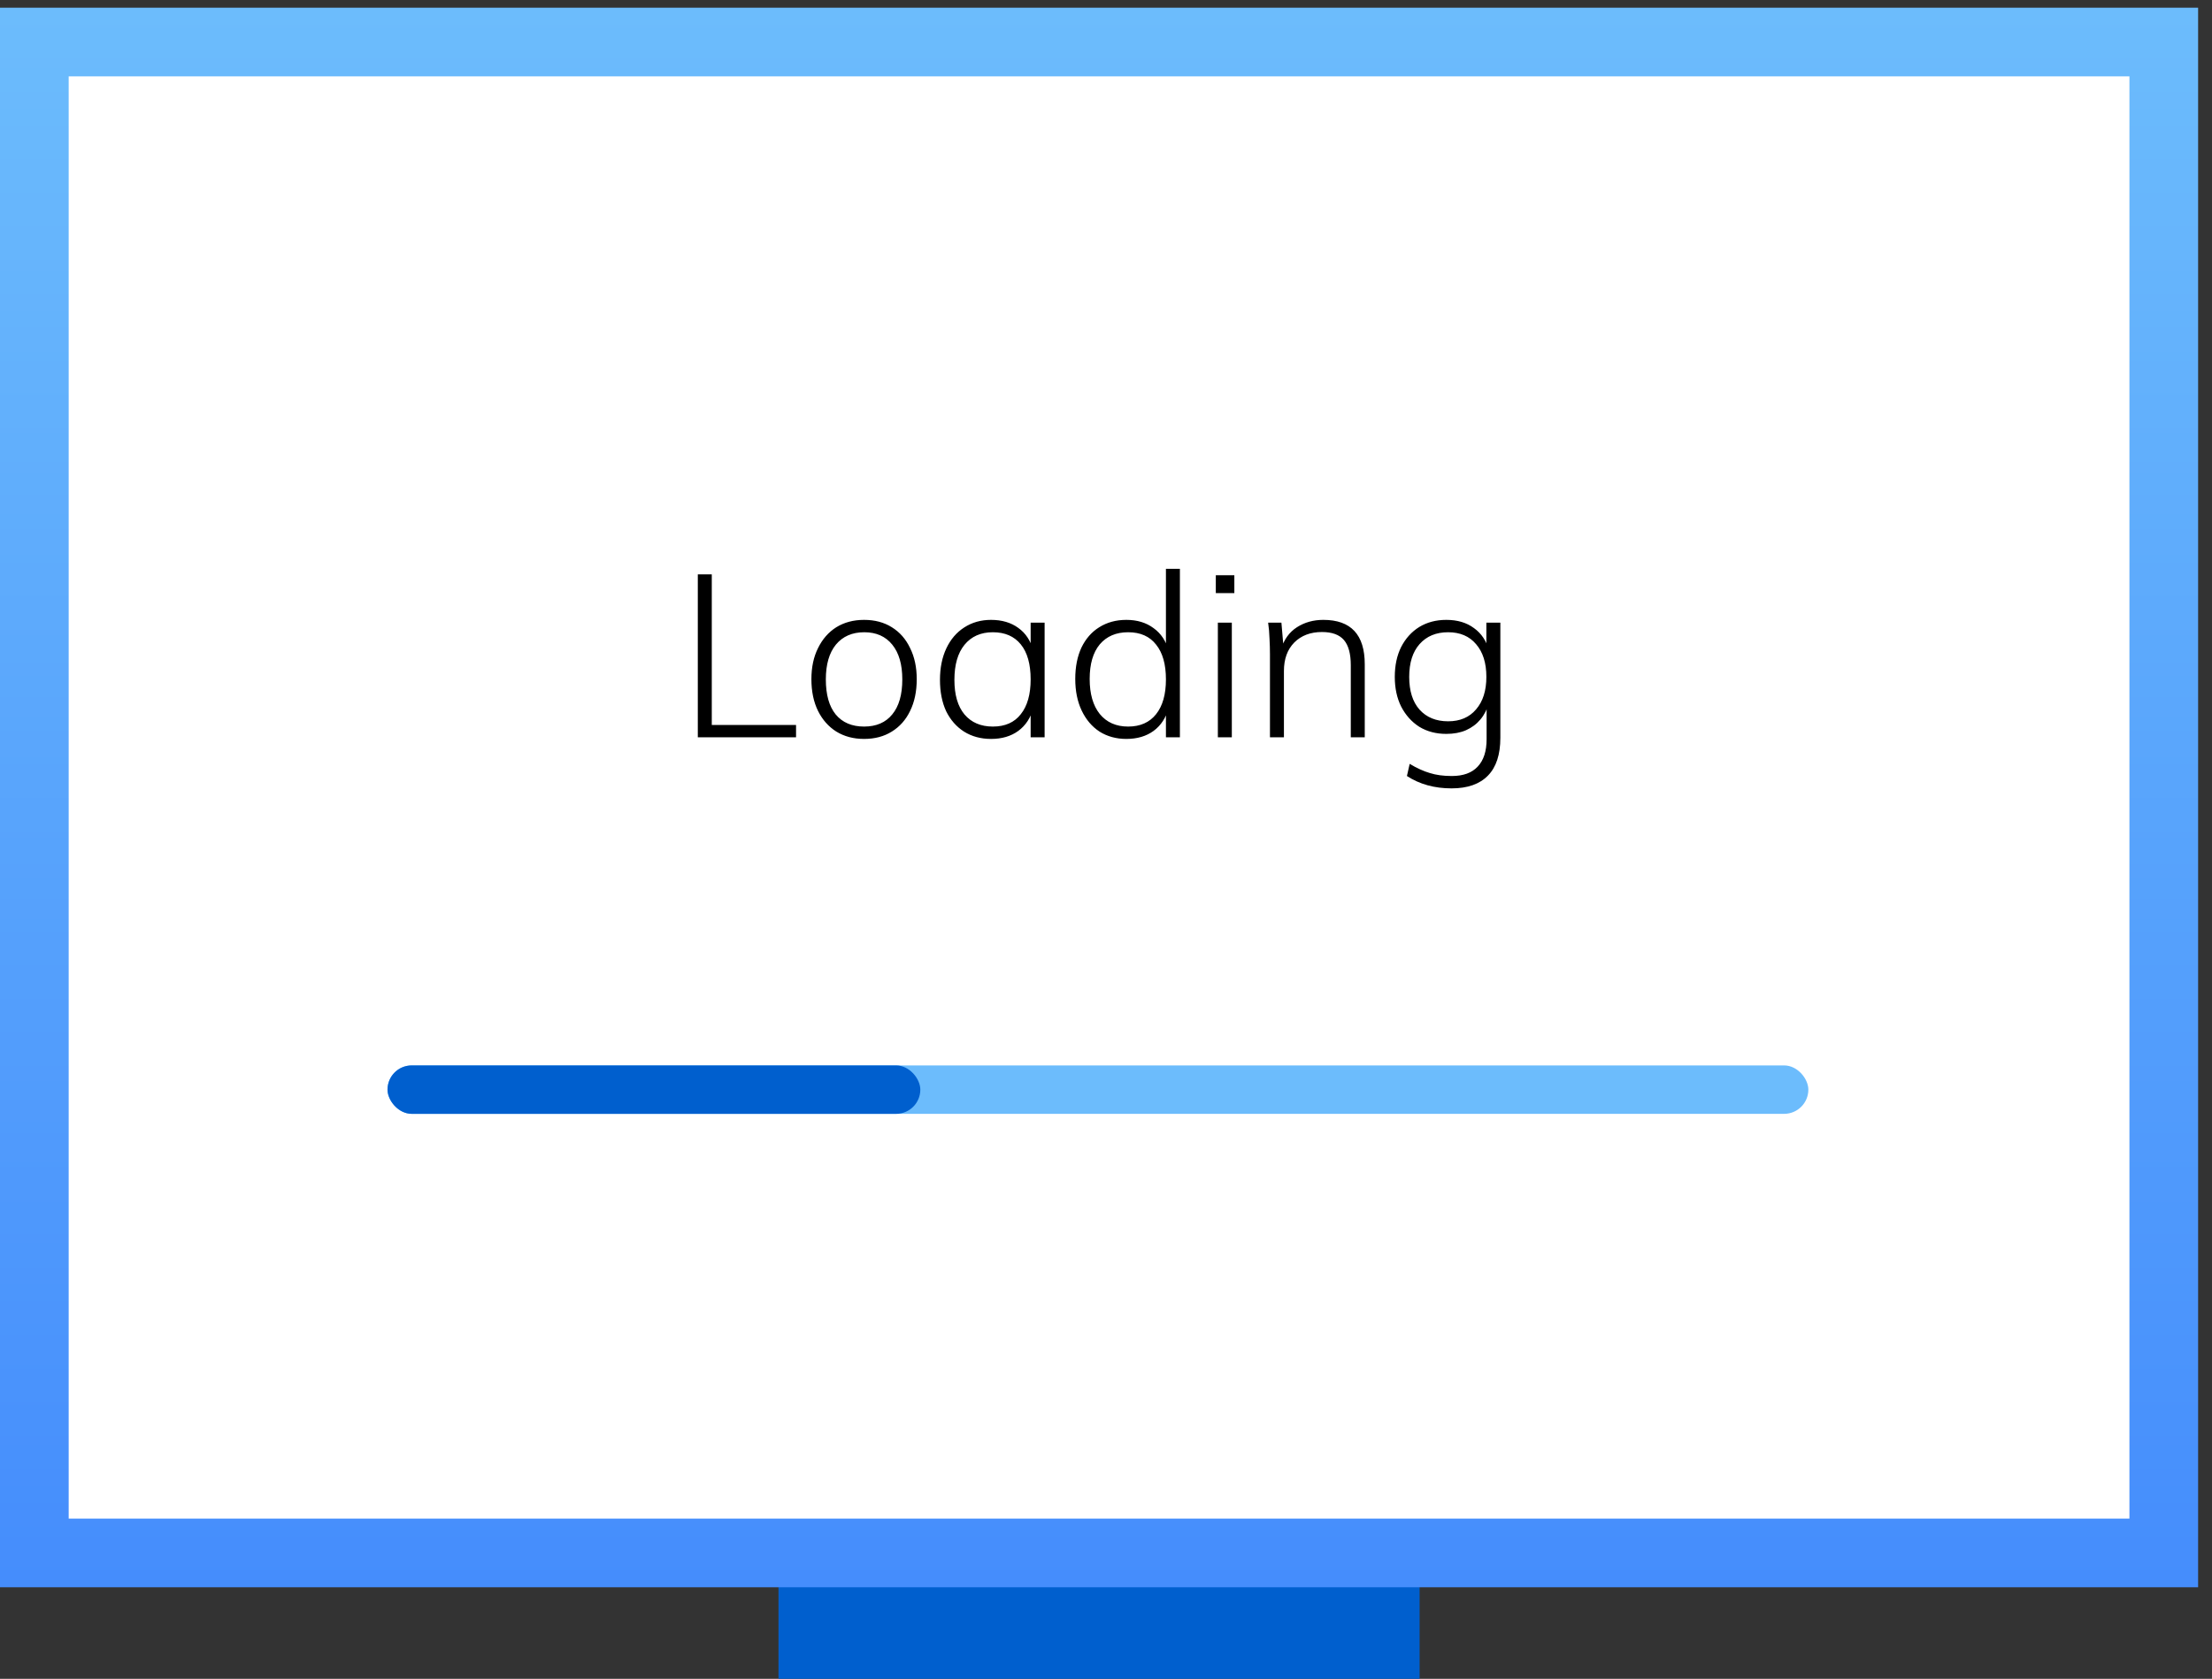 <svg width="137" height="104" viewBox="0 0 137 104" fill="none" xmlns="http://www.w3.org/2000/svg">
<rect x="0" y="0" width="137" height="104" fill="#333333" stroke="none"/>
<rect x="48.216" y="6.149" width="39.708" height="97.851" fill="#005FCE"/>
<rect y="0.477" width="136.14" height="97.851" fill="url(#paint0_linear_93_6642)"/>
<rect x="4.254" y="4.731" width="127.632" height="89.342" fill="white"/>
<rect x="24" y="66" width="88" height="3" rx="1.5" fill="#6CBCFC"/>
<rect x="24" y="66" width="33" height="3" rx="1.5" fill="#005FCE"/>
<path d="M43.219 45.675V35.578H44.084V44.91H49.303V45.675H43.219ZM53.516 45.775C52.864 45.775 52.292 45.623 51.8 45.321C51.318 45.018 50.94 44.593 50.666 44.044C50.391 43.487 50.254 42.83 50.254 42.073C50.254 41.336 50.391 40.693 50.666 40.145C50.94 39.587 51.318 39.157 51.8 38.854C52.292 38.552 52.864 38.4 53.516 38.4C54.178 38.4 54.75 38.552 55.232 38.854C55.724 39.157 56.102 39.587 56.366 40.145C56.641 40.693 56.778 41.336 56.778 42.073C56.778 42.83 56.641 43.487 56.366 44.044C56.102 44.593 55.724 45.018 55.232 45.321C54.75 45.623 54.178 45.775 53.516 45.775ZM53.516 45.009C54.272 45.009 54.854 44.758 55.26 44.257C55.676 43.756 55.884 43.033 55.884 42.087C55.884 41.161 55.676 40.442 55.26 39.932C54.844 39.421 54.267 39.166 53.53 39.166C52.783 39.166 52.197 39.421 51.772 39.932C51.356 40.442 51.148 41.161 51.148 42.087C51.148 43.033 51.351 43.756 51.758 44.257C52.173 44.758 52.76 45.009 53.516 45.009ZM61.38 45.775C60.746 45.775 60.189 45.623 59.706 45.321C59.234 45.018 58.865 44.597 58.6 44.059C58.345 43.51 58.217 42.863 58.217 42.116C58.217 41.369 58.35 40.717 58.614 40.159C58.879 39.601 59.248 39.171 59.721 38.868C60.203 38.556 60.756 38.4 61.38 38.4C62.051 38.4 62.614 38.566 63.067 38.897C63.531 39.227 63.843 39.705 64.003 40.329L63.833 40.442V38.571H64.698V45.675H63.833V43.733L64.003 43.832C63.843 44.456 63.531 44.938 63.067 45.278C62.614 45.609 62.051 45.775 61.38 45.775ZM61.493 45.009C62.25 45.009 62.826 44.754 63.223 44.243C63.63 43.733 63.833 43.014 63.833 42.087C63.833 41.142 63.63 40.419 63.223 39.918C62.817 39.417 62.24 39.166 61.493 39.166C60.746 39.166 60.16 39.426 59.735 39.946C59.319 40.457 59.111 41.18 59.111 42.116C59.111 43.042 59.319 43.756 59.735 44.257C60.16 44.758 60.746 45.009 61.493 45.009ZM73.077 45.675H72.212V43.718L72.382 43.832C72.221 44.456 71.909 44.938 71.446 45.278C70.992 45.609 70.43 45.775 69.758 45.775C69.134 45.775 68.581 45.623 68.099 45.321C67.626 45.009 67.258 44.574 66.993 44.016C66.728 43.458 66.596 42.806 66.596 42.059C66.596 41.312 66.724 40.665 66.979 40.116C67.244 39.568 67.612 39.147 68.085 38.854C68.567 38.552 69.125 38.4 69.758 38.4C70.43 38.4 70.992 38.571 71.446 38.911C71.909 39.242 72.221 39.714 72.382 40.329L72.212 40.442V35.238H73.077V45.675ZM69.872 45.009C70.619 45.009 71.195 44.754 71.602 44.243C72.008 43.733 72.212 43.014 72.212 42.087C72.212 41.151 72.008 40.433 71.602 39.932C71.205 39.421 70.628 39.166 69.872 39.166C69.125 39.166 68.539 39.417 68.113 39.918C67.697 40.419 67.489 41.133 67.489 42.059C67.489 42.986 67.697 43.709 68.113 44.229C68.539 44.749 69.125 45.009 69.872 45.009ZM75.428 45.675V38.571H76.293V45.675H75.428ZM75.301 35.635H76.449V36.741H75.301V35.635ZM78.655 45.675V40.542C78.655 40.22 78.646 39.894 78.627 39.563C78.617 39.223 78.589 38.892 78.542 38.571H79.364L79.492 40.059L79.35 40.201C79.53 39.606 79.856 39.157 80.329 38.854C80.801 38.552 81.345 38.4 81.959 38.4C83.671 38.4 84.526 39.317 84.526 41.151V45.675H83.661V41.208C83.661 40.499 83.519 39.979 83.236 39.648C82.952 39.317 82.498 39.152 81.874 39.152C81.165 39.152 80.593 39.369 80.158 39.804C79.733 40.239 79.52 40.825 79.52 41.563V45.675H78.655ZM89.903 48.838C88.844 48.838 87.922 48.583 87.138 48.072L87.308 47.32C87.752 47.585 88.168 47.774 88.556 47.888C88.943 48.011 89.397 48.072 89.917 48.072C90.626 48.072 91.16 47.878 91.52 47.49C91.888 47.103 92.073 46.536 92.073 45.789V43.775L92.229 43.506C92.115 43.922 91.936 44.276 91.69 44.569C91.454 44.853 91.156 45.075 90.796 45.236C90.447 45.387 90.04 45.463 89.577 45.463C88.943 45.463 88.386 45.316 87.903 45.023C87.431 44.72 87.057 44.304 86.783 43.775C86.518 43.246 86.386 42.631 86.386 41.931C86.386 41.222 86.518 40.603 86.783 40.074C87.057 39.544 87.431 39.133 87.903 38.84C88.386 38.547 88.943 38.4 89.577 38.4C90.267 38.4 90.839 38.571 91.293 38.911C91.756 39.242 92.068 39.714 92.229 40.329L92.058 40.102V38.571H92.924V45.704C92.924 46.744 92.668 47.524 92.158 48.044C91.647 48.573 90.896 48.838 89.903 48.838ZM89.69 44.683C90.428 44.683 91.004 44.437 91.42 43.945C91.846 43.454 92.058 42.782 92.058 41.931C92.058 41.071 91.846 40.395 91.42 39.904C91.004 39.412 90.428 39.166 89.69 39.166C88.943 39.166 88.353 39.412 87.918 39.904C87.492 40.386 87.279 41.062 87.279 41.931C87.279 42.801 87.492 43.477 87.918 43.959C88.353 44.441 88.943 44.683 89.69 44.683Z" fill="black"/>
<defs>
<linearGradient id="paint0_linear_93_6642" x1="68.07" y1="0.477" x2="68.07" y2="98.327" gradientUnits="userSpaceOnUse">
<stop stop-color="#6CBCFC"/>
<stop offset="1" stop-color="#458DFC"/>
</linearGradient>
</defs>
</svg>
